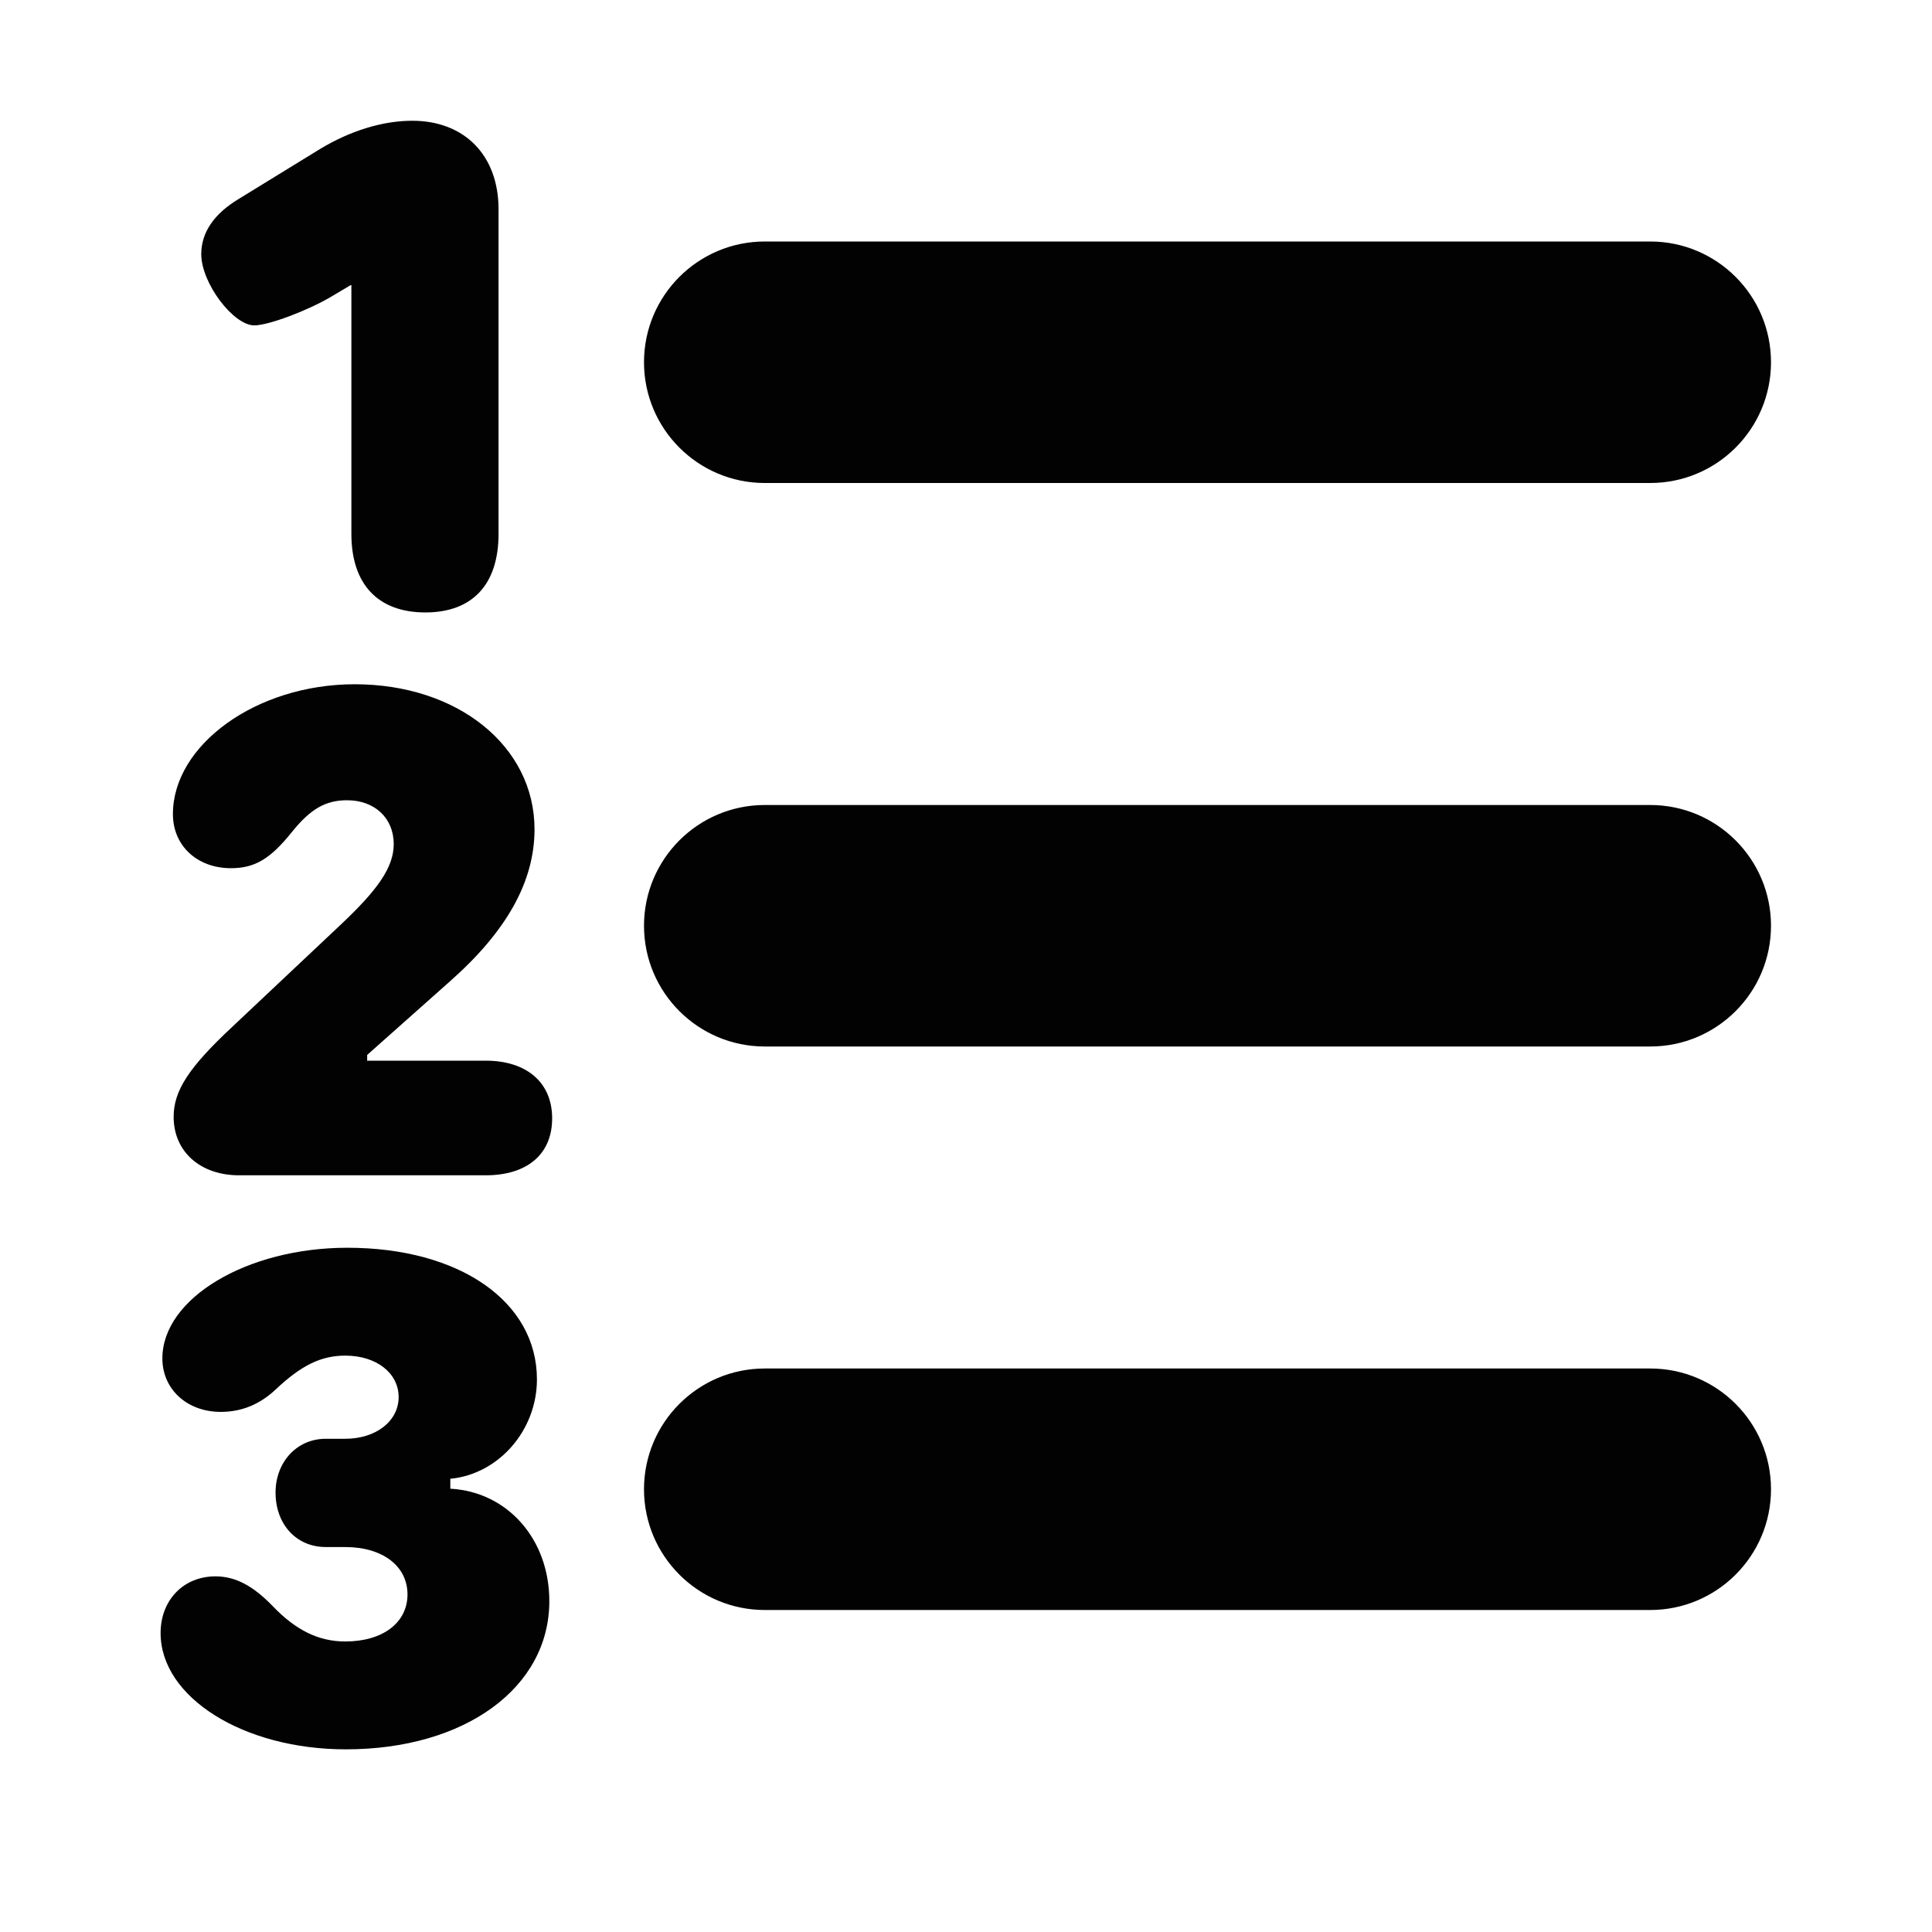 <svg width="24" height="24" viewBox="0 0 24 24" fill="none" xmlns="http://www.w3.org/2000/svg"><g opacity="0.99"><path fill-rule="evenodd" clip-rule="evenodd" d="M5.284 7.608C4.695 7.608 4.365 7.257 4.365 6.633V3.542H4.356L4.11 3.688C3.82 3.859 3.335 4.042 3.159 4.042C2.899 4.042 2.5 3.517 2.5 3.157C2.5 2.889 2.658 2.656 2.966 2.471L3.974 1.852C4.352 1.623 4.756 1.5 5.121 1.5C5.771 1.5 6.193 1.931 6.193 2.599V6.633C6.193 7.261 5.868 7.608 5.284 7.608ZM9.5 3C8.672 3 8 3.672 8 4.5C8 5.328 8.672 6 9.5 6H20.5C21.328 6 22 5.328 22 4.5C22 3.672 21.328 3 20.5 3H9.5ZM8 11.5C8 10.672 8.672 10 9.5 10H20.5C21.328 10 22 10.672 22 11.5C22 12.328 21.328 13 20.5 13H9.5C8.672 13 8 12.328 8 11.5ZM8 18.5C8 17.672 8.672 17 9.5 17H20.5C21.328 17 22 17.672 22 18.5C22 19.328 21.328 20 20.5 20H9.5C8.672 20 8 19.328 8 18.5ZM2.157 13.874C2.157 14.305 2.487 14.6 2.97 14.6H6.033C6.552 14.6 6.859 14.336 6.859 13.892C6.859 13.448 6.543 13.176 6.033 13.176H4.561V13.105L5.598 12.183C6.297 11.563 6.64 10.948 6.64 10.302C6.64 9.269 5.686 8.5 4.407 8.5C3.181 8.5 2.148 9.256 2.148 10.113C2.148 10.504 2.447 10.785 2.869 10.785C3.164 10.785 3.357 10.671 3.625 10.337C3.858 10.047 4.047 9.941 4.311 9.941C4.653 9.941 4.891 10.161 4.891 10.486C4.891 10.776 4.688 11.058 4.231 11.488L2.887 12.754C2.346 13.259 2.157 13.549 2.157 13.874ZM4.297 21.731C3.023 21.731 1.995 21.085 1.995 20.286C1.995 19.877 2.28 19.582 2.676 19.582C2.922 19.582 3.142 19.697 3.388 19.952C3.678 20.255 3.963 20.391 4.289 20.391C4.754 20.391 5.062 20.158 5.062 19.807C5.062 19.455 4.754 19.218 4.289 19.218H4.047C3.682 19.218 3.423 18.936 3.423 18.541C3.423 18.168 3.682 17.873 4.047 17.873H4.289C4.671 17.873 4.952 17.653 4.952 17.355C4.952 17.056 4.675 16.84 4.289 16.84C3.99 16.84 3.744 16.959 3.423 17.262C3.225 17.447 3.001 17.539 2.742 17.539C2.324 17.539 2.017 17.258 2.017 16.875C2.017 16.128 3.067 15.5 4.315 15.5C5.708 15.5 6.67 16.168 6.67 17.135C6.67 17.768 6.196 18.312 5.594 18.37V18.493C6.306 18.532 6.824 19.121 6.824 19.89C6.824 20.967 5.774 21.731 4.297 21.731Z" fill="black"/></g></svg>